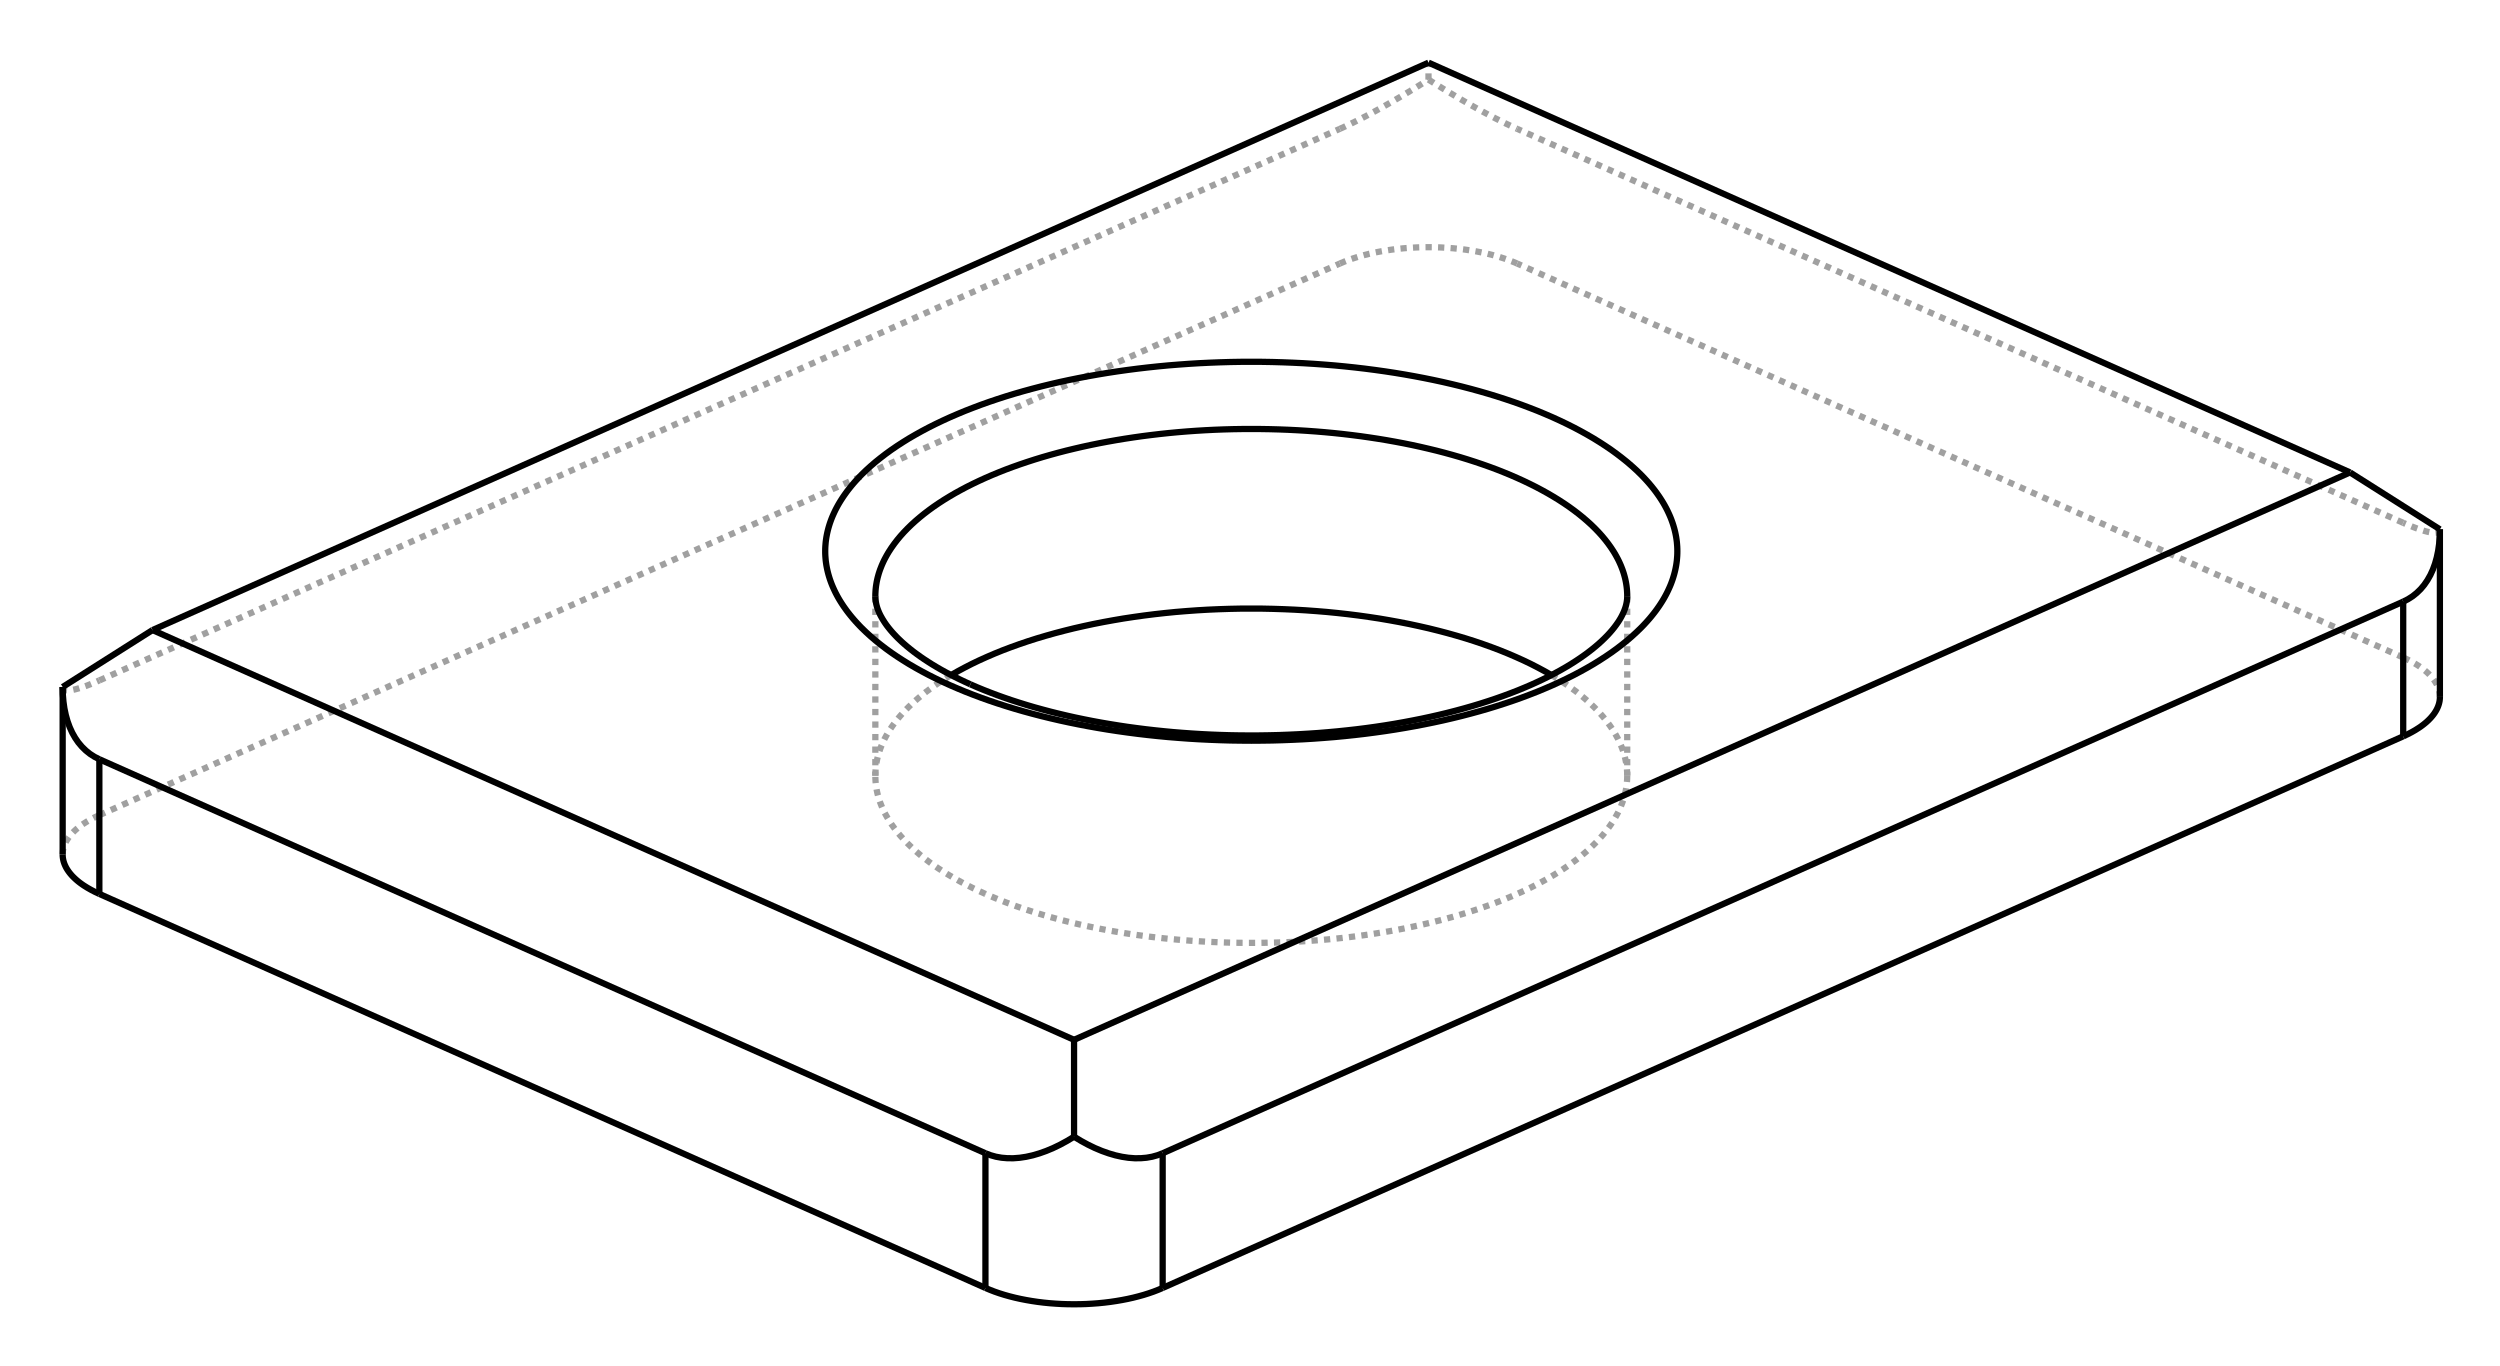 <?xml version="1.0" encoding="UTF-8" standalone="no"?>
    <svg
    xmlns:svg="http://www.w3.org/2000/svg"
    xmlns="http://www.w3.org/2000/svg"
    width="399"
    height="218"
    >
        <g transform="scale(4, -4)   translate(49.926,-26.659)" stroke-width="0.25"  fill="none">
        <!-- hidden lines -->
        <g  stroke="rgb(160,160,160)" fill="none" stroke-dasharray="0.25,0.25" >
    			<path d="M-47.426,-0.751 L-47.419,-0.799 L-47.395,-0.837 L-47.356,-0.864 L-47.301,-0.881 L-47.231,-0.888 L-47.146,-0.885 L-47.046,-0.871 L-46.931,-0.847 L-46.803,-0.812 L-46.66,-0.767 L-46.504,-0.713 L-46.336,-0.648 L-46.155,-0.574 L-45.962,-0.49 " />
			<path d="M-45.962,-0.49 L3.536,21.519 " />
			<path d="M7.071,23.482 L7.071,24.159 " />
			<path d="M3.536,21.519 L3.739,21.612 L3.954,21.714 L4.178,21.824 L4.411,21.942 L4.652,22.068 L4.902,22.202 L5.158,22.342 L5.42,22.489 L5.687,22.642 L5.958,22.801 L6.234,22.965 L6.511,23.134 L6.791,23.306 L7.071,23.482 " />
			<path d="M47.426,5.538 L47.419,5.49 L47.395,5.452 L47.356,5.424 L47.301,5.407 L47.231,5.4 L47.146,5.404 L47.046,5.418 L46.931,5.442 L46.803,5.476 L46.66,5.521 L46.504,5.576 L46.336,5.64 L46.155,5.715 L45.962,5.798 " />
			<path d="M45.962,5.798 L10.607,21.519 " />
			<path d="M7.071,23.482 L7.351,23.306 L7.631,23.134 L7.909,22.965 L8.184,22.801 L8.455,22.642 L8.722,22.489 L8.984,22.342 L9.24,22.202 L9.49,22.068 L9.731,21.942 L9.964,21.824 L10.189,21.714 L10.403,21.612 L10.607,21.519 " />
			<path d="M-10.607,-9.009 L-10.864,-8.892 L-11.114,-8.772 L-11.358,-8.649 L-11.595,-8.524 L-11.825,-8.396 L-12.048,-8.266 L-12.264,-8.133 L-12.472,-7.998 L-12.673,-7.861 L-12.866,-7.722 L-13.051,-7.58 L-13.229,-7.437 L-13.398,-7.291 L-13.56,-7.144 L-13.713,-6.995 L-13.858,-6.845 L-13.995,-6.693 L-14.123,-6.54 L-14.243,-6.385 L-14.354,-6.229 L-14.457,-6.071 L-14.505,-5.992 L-14.55,-5.913 L-14.594,-5.834 L-14.636,-5.754 L-14.675,-5.674 L-14.712,-5.594 L-14.747,-5.513 L-14.779,-5.433 L-14.81,-5.352 L-14.838,-5.271 L-14.864,-5.19 L-14.887,-5.109 L-14.909,-5.028 L-14.928,-4.946 L-14.945,-4.865 L-14.959,-4.783 L-14.972,-4.701 L-14.982,-4.62 L-14.99,-4.538 L-14.995,-4.456 L-14.999,-4.374 L-15,-4.292 " />
			<path d="M-15,-4.292 L-14.997,-4.158 L-14.988,-4.023 L-14.972,-3.889 L-14.951,-3.754 L-14.924,-3.62 L-14.89,-3.486 L-14.85,-3.353 L-14.805,-3.22 L-14.753,-3.087 L-14.695,-2.955 L-14.632,-2.823 L-14.562,-2.692 L-14.486,-2.562 L-14.405,-2.432 L-14.317,-2.303 L-14.224,-2.175 L-14.125,-2.048 L-14.02,-1.921 L-13.91,-1.796 L-13.793,-1.671 L-13.672,-1.548 L-13.544,-1.426 L-13.411,-1.305 L-13.273,-1.185 L-13.129,-1.067 L-12.98,-0.949 L-12.825,-0.834 L-12.666,-0.719 L-12.501,-0.606 L-12.331,-0.495 L-12.156,-0.385 L-11.976,-0.276 " />
			<path d="M11.976,-0.276 L12.156,-0.385 L12.331,-0.495 L12.501,-0.606 L12.666,-0.719 L12.825,-0.834 L12.98,-0.949 L13.129,-1.067 L13.273,-1.185 L13.411,-1.305 L13.544,-1.426 L13.672,-1.548 L13.793,-1.671 L13.91,-1.796 L14.02,-1.921 L14.125,-2.048 L14.224,-2.175 L14.317,-2.303 L14.405,-2.432 L14.486,-2.562 L14.562,-2.692 L14.632,-2.823 L14.695,-2.955 L14.753,-3.087 L14.805,-3.22 L14.85,-3.353 L14.89,-3.486 L14.924,-3.62 L14.951,-3.754 L14.972,-3.889 L14.988,-4.023 L14.997,-4.158 L15,-4.292 " />
			<path d="M15,-4.292 L14.997,-4.415 L14.99,-4.538 L14.977,-4.661 L14.959,-4.783 L14.937,-4.905 L14.909,-5.028 L14.876,-5.15 L14.838,-5.271 L14.795,-5.392 L14.747,-5.513 L14.694,-5.634 L14.636,-5.754 L14.573,-5.873 L14.505,-5.992 L14.432,-6.111 L14.354,-6.229 L14.272,-6.346 L14.184,-6.462 L14.092,-6.578 L13.995,-6.693 L13.893,-6.807 L13.787,-6.92 L13.676,-7.033 L13.56,-7.144 L13.439,-7.255 L13.315,-7.364 L13.185,-7.473 L13.051,-7.58 L12.913,-7.686 L12.77,-7.791 L12.623,-7.895 L12.472,-7.998 L12.317,-8.1 L12.157,-8.2 L11.993,-8.299 L11.825,-8.396 L11.653,-8.492 L11.478,-8.587 L11.298,-8.68 L11.114,-8.772 L10.927,-8.862 L10.736,-8.951 L10.541,-9.038 L10.343,-9.123 L10.141,-9.207 L9.936,-9.289 L9.728,-9.37 L9.516,-9.448 L9.301,-9.525 L9.083,-9.601 L8.861,-9.674 L8.637,-9.746 L8.41,-9.815 L8.18,-9.883 L7.947,-9.949 L7.712,-10.013 L7.473,-10.076 L7.233,-10.136 L6.99,-10.194 L6.744,-10.25 L6.496,-10.304 L6.246,-10.357 L5.994,-10.407 L5.74,-10.455 L5.484,-10.501 L5.226,-10.544 L4.967,-10.586 L4.705,-10.626 L4.442,-10.663 L4.178,-10.698 L3.912,-10.732 L3.645,-10.763 L3.376,-10.791 L3.107,-10.818 L2.836,-10.842 L2.564,-10.864 L2.292,-10.884 L2.019,-10.902 L1.745,-10.917 L1.47,-10.93 L1.195,-10.941 L0.92,-10.95 L0.644,-10.956 L0.368,-10.96 L0.092,-10.962 L-0.184,-10.962 L-0.46,-10.959 L-0.736,-10.954 L-1.012,-10.947 L-1.287,-10.938 L-1.562,-10.926 L-1.836,-10.912 L-2.11,-10.896 L-2.383,-10.878 L-2.655,-10.857 L-2.926,-10.834 L-3.197,-10.809 L-3.466,-10.782 L-3.734,-10.752 L-4.001,-10.721 L-4.266,-10.687 L-4.53,-10.651 L-4.793,-10.613 L-5.053,-10.573 L-5.312,-10.53 L-5.57,-10.486 L-5.825,-10.439 L-6.079,-10.39 L-6.33,-10.339 L-6.579,-10.287 L-6.826,-10.232 L-7.071,-10.175 L-7.313,-10.116 L-7.553,-10.055 L-7.79,-9.992 L-8.025,-9.928 L-8.257,-9.861 L-8.486,-9.792 L-8.712,-9.722 L-8.935,-9.65 L-9.156,-9.576 L-9.373,-9.5 L-9.587,-9.422 L-9.798,-9.343 L-10.005,-9.262 L-10.209,-9.179 L-10.41,-9.095 L-10.607,-9.009 " />
			<path d="M-47.426,-7.437 L-47.425,-7.382 L-47.42,-7.328 L-47.413,-7.273 L-47.402,-7.219 L-47.389,-7.165 L-47.372,-7.11 L-47.353,-7.057 L-47.33,-7.003 L-47.305,-6.95 L-47.277,-6.896 L-47.245,-6.844 L-47.211,-6.791 L-47.174,-6.739 L-47.134,-6.688 L-47.091,-6.637 L-47.046,-6.586 L-46.997,-6.536 L-46.946,-6.486 L-46.893,-6.437 L-46.836,-6.389 L-46.777,-6.341 L-46.715,-6.294 L-46.651,-6.247 L-46.584,-6.202 L-46.442,-6.112 L-46.291,-6.026 L-46.131,-5.944 L-45.962,-5.865 " />
			<path d="M47.426,-1.148 L47.425,-1.094 L47.42,-1.039 L47.413,-0.985 L47.402,-0.93 L47.389,-0.876 L47.372,-0.822 L47.353,-0.768 L47.33,-0.714 L47.305,-0.661 L47.277,-0.608 L47.245,-0.555 L47.211,-0.503 L47.174,-0.451 L47.134,-0.399 L47.091,-0.348 L47.046,-0.297 L46.997,-0.247 L46.946,-0.198 L46.893,-0.149 L46.836,-0.1 L46.777,-0.052 L46.715,-0.005 L46.651,0.041 L46.584,0.087 L46.442,0.176 L46.291,0.262 L46.131,0.345 L45.962,0.424 " />
			<path d="M-45.962,-5.865 L3.536,16.145 " />
			<path d="M3.536,16.145 L3.713,16.22 L3.899,16.292 L4.093,16.359 L4.293,16.422 L4.501,16.48 L4.714,16.534 L4.933,16.583 L5.158,16.627 L5.387,16.666 L5.62,16.701 L5.856,16.73 L6.096,16.754 L6.337,16.772 L6.581,16.786 L6.826,16.794 L7.071,16.796 L7.316,16.794 L7.561,16.786 L7.805,16.772 L8.047,16.754 L8.286,16.73 L8.522,16.701 L8.756,16.666 L8.984,16.627 L9.209,16.583 L9.428,16.534 L9.642,16.48 L9.849,16.422 L10.05,16.359 L10.243,16.292 L10.429,16.22 L10.607,16.145 " />
			<path d="M45.962,0.424 L10.607,16.145 " />
			<path d="M-15,2.873 L-15,-4.292 " />
			<path d="M15,2.873 L15,-4.292 " />

        </g>

        <!-- solid lines -->
        <g  stroke="rgb(0,0,0)" fill="none">
    			<path d="M-7.071,-14.83 L-43.841,1.52 " />
			<path d="M-7.071,-14.83 L43.841,7.809 " />
			<path d="M-43.841,1.52 L7.071,24.159 " />
			<path d="M43.841,7.809 L7.071,24.159 " />
			<path d="M-7.071,-18.695 L-7.071,-14.83 " />
			<path d="M-10.607,-19.356 L-10.403,-19.434 L-10.189,-19.494 L-9.964,-19.534 L-9.731,-19.554 L-9.49,-19.555 L-9.24,-19.536 L-8.984,-19.497 L-8.722,-19.439 L-8.455,-19.361 L-8.184,-19.265 L-7.909,-19.15 L-7.631,-19.016 L-7.351,-18.864 L-7.071,-18.695 " />
			<path d="M-10.607,-19.356 L-45.962,-3.635 " />
			<path d="M-47.426,-0.751 L-43.841,1.52 " />
			<path d="M-45.962,-3.635 L-46.155,-3.537 L-46.336,-3.421 L-46.504,-3.286 L-46.66,-3.133 L-46.803,-2.963 L-46.931,-2.776 L-47.046,-2.572 L-47.146,-2.353 L-47.231,-2.119 L-47.301,-1.871 L-47.356,-1.609 L-47.395,-1.334 L-47.419,-1.048 L-47.426,-0.751 " />
			<path d="M-7.071,-18.695 L-6.791,-18.864 L-6.511,-19.016 L-6.234,-19.15 L-5.958,-19.265 L-5.687,-19.361 L-5.42,-19.439 L-5.158,-19.497 L-4.902,-19.536 L-4.652,-19.555 L-4.411,-19.554 L-4.178,-19.534 L-3.954,-19.494 L-3.739,-19.434 L-3.536,-19.356 " />
			<path d="M-3.536,-19.356 L45.962,2.654 " />
			<path d="M47.426,5.538 L43.841,7.809 " />
			<path d="M45.962,2.654 L46.155,2.752 L46.336,2.868 L46.504,3.003 L46.66,3.155 L46.803,3.326 L46.931,3.513 L47.046,3.716 L47.146,3.935 L47.231,4.169 L47.301,4.418 L47.356,4.68 L47.395,4.954 L47.419,5.24 L47.426,5.538 " />
			<path d="M-11.976,-0.276 L-11.71,-0.124 L-11.434,0.024 L-11.149,0.17 L-10.855,0.311 L-10.551,0.448 L-10.239,0.582 L-9.918,0.712 L-9.588,0.837 L-9.251,0.958 L-8.906,1.075 L-8.554,1.187 L-8.194,1.294 L-7.828,1.397 L-7.455,1.495 L-7.076,1.589 L-6.69,1.677 L-6.3,1.761 L-5.904,1.839 L-5.503,1.912 L-5.098,1.981 L-4.688,2.043 L-4.274,2.101 L-3.857,2.153 L-3.437,2.2 L-3.013,2.242 L-2.588,2.277 L-2.16,2.308 L-1.73,2.333 L-1.299,2.352 L-0.866,2.366 L-0.433,2.375 L8.79819683765824e-06,2.377 L0.433,2.375 L0.866,2.366 L1.299,2.352 L1.73,2.333 L2.16,2.308 L2.588,2.277 L3.013,2.242 L3.437,2.2 L3.857,2.153 L4.274,2.101 L4.688,2.043 L5.098,1.981 L5.503,1.912 L5.904,1.839 L6.3,1.761 L6.69,1.677 L7.076,1.589 L7.455,1.495 L7.828,1.397 L8.194,1.294 L8.554,1.187 L8.906,1.075 L9.251,0.958 L9.588,0.837 L9.918,0.712 L10.239,0.582 L10.551,0.448 L10.855,0.311 L11.149,0.17 L11.434,0.024 L11.71,-0.124 L11.976,-0.276 " />
			<path d="M-10.607,-24.73 L-10.429,-24.805 L-10.243,-24.877 L-10.05,-24.944 L-9.849,-25.007 L-9.642,-25.065 L-9.428,-25.119 L-9.209,-25.168 L-8.984,-25.212 L-8.756,-25.251 L-8.522,-25.286 L-8.286,-25.315 L-8.047,-25.339 L-7.805,-25.357 L-7.561,-25.371 L-7.316,-25.379 L-7.071,-25.381 L-6.826,-25.379 L-6.581,-25.371 L-6.337,-25.357 L-6.096,-25.339 L-5.856,-25.315 L-5.62,-25.286 L-5.387,-25.251 L-5.158,-25.212 L-4.933,-25.168 L-4.714,-25.119 L-4.501,-25.065 L-4.293,-25.007 L-4.093,-24.944 L-3.899,-24.877 L-3.713,-24.805 L-3.536,-24.73 " />
			<path d="M-10.607,-24.73 L-45.962,-9.009 " />
			<path d="M-45.962,-9.009 L-46.131,-8.93 L-46.291,-8.847 L-46.442,-8.761 L-46.584,-8.672 L-46.651,-8.626 L-46.715,-8.58 L-46.777,-8.533 L-46.836,-8.485 L-46.893,-8.436 L-46.946,-8.387 L-46.997,-8.338 L-47.046,-8.288 L-47.091,-8.237 L-47.134,-8.186 L-47.174,-8.134 L-47.211,-8.082 L-47.245,-8.03 L-47.277,-7.977 L-47.305,-7.924 L-47.33,-7.87 L-47.353,-7.817 L-47.372,-7.763 L-47.389,-7.709 L-47.402,-7.655 L-47.413,-7.6 L-47.42,-7.546 L-47.425,-7.491 L-47.426,-7.437 " />
			<path d="M-3.536,-24.73 L45.962,-2.72 " />
			<path d="M45.962,-2.72 L46.131,-2.641 L46.291,-2.559 L46.442,-2.473 L46.584,-2.383 L46.651,-2.338 L46.715,-2.291 L46.777,-2.244 L46.836,-2.196 L46.893,-2.148 L46.946,-2.099 L46.997,-2.049 L47.046,-1.999 L47.091,-1.948 L47.134,-1.897 L47.174,-1.846 L47.211,-1.794 L47.245,-1.741 L47.277,-1.688 L47.305,-1.635 L47.33,-1.582 L47.353,-1.528 L47.372,-1.474 L47.389,-1.42 L47.402,-1.366 L47.413,-1.312 L47.42,-1.257 L47.425,-1.203 L47.426,-1.148 " />
			<path d="M-12.021,-0.681 L-12.312,-0.548 L-12.596,-0.412 L-12.873,-0.273 L-13.141,-0.131 L-13.402,0.014 L-13.655,0.161 L-13.899,0.312 L-14.135,0.465 L-14.363,0.62 L-14.581,0.778 L-14.791,0.939 L-14.993,1.101 L-15.185,1.266 L-15.368,1.433 L-15.542,1.601 L-15.625,1.686 L-15.706,1.772 L-15.785,1.858 L-15.861,1.944 L-15.935,2.031 L-16.006,2.118 L-16.075,2.205 L-16.142,2.293 L-16.206,2.382 L-16.268,2.47 L-16.327,2.559 L-16.384,2.648 L-16.439,2.738 L-16.491,2.828 L-16.54,2.918 L-16.587,3.008 L-16.631,3.099 L-16.673,3.19 L-16.713,3.281 L-16.75,3.372 L-16.784,3.464 L-16.816,3.555 L-16.845,3.647 L-16.872,3.739 L-16.896,3.831 L-16.918,3.924 L-16.937,4.016 L-16.954,4.108 L-16.968,4.201 L-16.98,4.294 L-16.988,4.386 L-16.995,4.479 L-16.999,4.572 L-17,4.665 L-16.999,4.757 L-16.995,4.85 L-16.988,4.943 L-16.98,5.035 L-16.968,5.128 L-16.954,5.221 L-16.937,5.313 L-16.918,5.405 L-16.896,5.498 L-16.872,5.59 L-16.845,5.682 L-16.816,5.774 L-16.784,5.865 L-16.75,5.957 L-16.713,6.048 L-16.673,6.139 L-16.631,6.23 L-16.587,6.321 L-16.54,6.411 L-16.491,6.501 L-16.439,6.591 L-16.384,6.681 L-16.327,6.77 L-16.268,6.859 L-16.206,6.947 L-16.142,7.036 L-16.075,7.124 L-16.006,7.211 L-15.935,7.298 L-15.861,7.385 L-15.785,7.471 L-15.706,7.557 L-15.625,7.643 L-15.542,7.728 L-15.368,7.897 L-15.185,8.063 L-14.993,8.228 L-14.791,8.39 L-14.581,8.551 L-14.363,8.709 L-14.135,8.864 L-13.899,9.017 L-13.655,9.168 L-13.402,9.315 L-13.141,9.46 L-12.873,9.602 L-12.596,9.741 L-12.312,9.877 L-12.021,10.01 L-11.722,10.139 L-11.417,10.266 L-11.104,10.388 L-10.785,10.508 L-10.459,10.624 L-10.127,10.736 L-9.789,10.845 L-9.445,10.95 L-9.095,11.051 L-8.74,11.148 L-8.379,11.242 L-8.014,11.331 L-7.643,11.417 L-7.268,11.498 L-6.889,11.575 L-6.506,11.648 L-6.118,11.717 L-5.727,11.782 L-5.333,11.842 L-4.935,11.898 L-4.534,11.95 L-4.131,11.997 L-3.725,12.04 L-3.317,12.079 L-2.906,12.112 L-2.494,12.142 L-2.081,12.167 L-1.666,12.187 L-1.251,12.203 L-0.834,12.215 L-0.417,12.222 L6.772170102638549e-10,12.224 L0.417,12.222 L0.834,12.215 L1.251,12.203 L1.666,12.187 L2.081,12.167 L2.494,12.142 L2.906,12.112 L3.317,12.079 L3.725,12.04 L4.131,11.997 L4.534,11.95 L4.935,11.898 L5.333,11.842 L5.727,11.782 L6.118,11.717 L6.506,11.648 L6.889,11.575 L7.268,11.498 L7.643,11.417 L8.014,11.331 L8.379,11.242 L8.74,11.148 L9.095,11.051 L9.445,10.95 L9.789,10.845 L10.127,10.736 L10.459,10.624 L10.785,10.508 L11.104,10.388 L11.417,10.266 L11.722,10.139 L12.021,10.01 L12.312,9.877 L12.596,9.741 L12.873,9.602 L13.141,9.46 L13.402,9.315 L13.655,9.168 L13.899,9.017 L14.135,8.864 L14.363,8.709 L14.581,8.551 L14.791,8.39 L14.993,8.228 L15.185,8.063 L15.368,7.897 L15.542,7.728 L15.625,7.643 L15.706,7.557 L15.785,7.471 L15.861,7.385 L15.935,7.298 L16.006,7.211 L16.075,7.124 L16.142,7.036 L16.206,6.947 L16.268,6.859 L16.327,6.77 L16.384,6.681 L16.439,6.591 L16.491,6.501 L16.54,6.411 L16.587,6.321 L16.631,6.23 L16.673,6.139 L16.713,6.048 L16.75,5.957 L16.784,5.865 L16.816,5.774 L16.845,5.682 L16.872,5.59 L16.896,5.498 L16.918,5.405 L16.937,5.313 L16.954,5.221 L16.968,5.128 L16.98,5.035 L16.988,4.943 L16.995,4.85 L16.999,4.757 L17,4.665 L16.999,4.572 L16.995,4.479 L16.988,4.386 L16.98,4.294 L16.968,4.201 L16.954,4.108 L16.937,4.016 L16.918,3.924 L16.896,3.831 L16.872,3.739 L16.845,3.647 L16.816,3.555 L16.784,3.464 L16.75,3.372 L16.713,3.281 L16.673,3.19 L16.631,3.099 L16.587,3.008 L16.54,2.918 L16.491,2.828 L16.439,2.738 L16.384,2.648 L16.327,2.559 L16.268,2.47 L16.206,2.382 L16.142,2.293 L16.075,2.205 L16.006,2.118 L15.935,2.031 L15.861,1.944 L15.785,1.858 L15.706,1.772 L15.625,1.686 L15.542,1.601 L15.368,1.433 L15.185,1.266 L14.993,1.101 L14.791,0.939 L14.581,0.778 L14.363,0.62 L14.135,0.465 L13.899,0.312 L13.655,0.161 L13.402,0.014 L13.141,-0.131 L12.873,-0.273 L12.596,-0.412 L12.312,-0.548 L12.021,-0.681 L11.722,-0.81 L11.417,-0.937 L11.104,-1.059 L10.785,-1.179 L10.459,-1.295 L10.127,-1.407 L9.789,-1.516 L9.445,-1.621 L9.095,-1.722 L8.74,-1.819 L8.379,-1.913 L8.014,-2.002 L7.643,-2.088 L7.268,-2.169 L6.889,-2.246 L6.506,-2.319 L6.118,-2.388 L5.727,-2.453 L5.333,-2.513 L4.935,-2.569 L4.534,-2.621 L4.131,-2.668 L3.725,-2.711 L3.317,-2.75 L2.906,-2.783 L2.494,-2.813 L2.081,-2.838 L1.666,-2.858 L1.251,-2.874 L0.834,-2.886 L0.417,-2.892 L5.318712361576812e-10,-2.895 L-0.417,-2.892 L-0.834,-2.886 L-1.251,-2.874 L-1.666,-2.858 L-2.081,-2.838 L-2.494,-2.813 L-2.906,-2.783 L-3.317,-2.75 L-3.725,-2.711 L-4.131,-2.668 L-4.534,-2.621 L-4.935,-2.569 L-5.333,-2.513 L-5.727,-2.453 L-6.118,-2.388 L-6.506,-2.319 L-6.889,-2.246 L-7.268,-2.169 L-7.643,-2.088 L-8.014,-2.002 L-8.379,-1.913 L-8.74,-1.819 L-9.095,-1.722 L-9.445,-1.621 L-9.789,-1.516 L-10.127,-1.407 L-10.459,-1.295 L-10.785,-1.179 L-11.104,-1.059 L-11.417,-0.937 L-11.722,-0.81 L-12.021,-0.681 " />
			<path d="M-15,2.873 L-14.999,2.955 L-14.995,3.037 L-14.99,3.119 L-14.982,3.2 L-14.972,3.282 L-14.959,3.364 L-14.945,3.445 L-14.928,3.527 L-14.909,3.608 L-14.887,3.69 L-14.864,3.771 L-14.838,3.852 L-14.81,3.933 L-14.779,4.013 L-14.747,4.094 L-14.712,4.174 L-14.675,4.255 L-14.636,4.335 L-14.594,4.414 L-14.55,4.494 L-14.505,4.573 L-14.457,4.652 L-14.354,4.809 L-14.243,4.965 L-14.123,5.12 L-13.995,5.274 L-13.858,5.426 L-13.713,5.576 L-13.56,5.725 L-13.398,5.872 L-13.229,6.017 L-13.051,6.161 L-12.866,6.302 L-12.673,6.442 L-12.472,6.579 L-12.264,6.714 L-12.048,6.846 L-11.825,6.977 L-11.595,7.104 L-11.358,7.23 L-11.114,7.352 L-10.864,7.472 L-10.607,7.589 L-10.343,7.704 L-10.073,7.815 L-9.798,7.924 L-9.516,8.029 L-9.228,8.131 L-8.935,8.23 L-8.637,8.326 L-8.334,8.419 L-8.025,8.508 L-7.712,8.594 L-7.393,8.677 L-7.071,8.755 L-6.744,8.831 L-6.413,8.903 L-6.079,8.971 L-5.74,9.035 L-5.398,9.096 L-5.053,9.153 L-4.705,9.206 L-4.354,9.256 L-4.001,9.301 L-3.645,9.343 L-3.287,9.381 L-2.926,9.415 L-2.564,9.445 L-2.201,9.471 L-1.836,9.493 L-1.47,9.511 L-1.103,9.525 L-0.736,9.535 L-0.368,9.541 L6.045496574897313e-10,9.543 L0.368,9.541 L0.736,9.535 L1.103,9.525 L1.47,9.511 L1.836,9.493 L2.201,9.471 L2.564,9.445 L2.926,9.415 L3.287,9.381 L3.645,9.343 L4.001,9.301 L4.354,9.256 L4.705,9.206 L5.053,9.153 L5.398,9.096 L5.74,9.035 L6.079,8.971 L6.413,8.903 L6.744,8.831 L7.071,8.755 L7.393,8.677 L7.712,8.594 L8.025,8.508 L8.334,8.419 L8.637,8.326 L8.935,8.23 L9.228,8.131 L9.516,8.029 L9.798,7.924 L10.073,7.815 L10.343,7.704 L10.607,7.589 L10.864,7.472 L11.114,7.352 L11.358,7.23 L11.595,7.104 L11.825,6.977 L12.048,6.846 L12.264,6.714 L12.472,6.579 L12.673,6.442 L12.866,6.302 L13.051,6.161 L13.229,6.017 L13.398,5.872 L13.56,5.725 L13.713,5.576 L13.858,5.426 L13.995,5.274 L14.123,5.12 L14.243,4.965 L14.354,4.809 L14.457,4.652 L14.505,4.573 L14.55,4.494 L14.594,4.414 L14.636,4.335 L14.675,4.255 L14.712,4.174 L14.747,4.094 L14.779,4.013 L14.81,3.933 L14.838,3.852 L14.864,3.771 L14.887,3.69 L14.909,3.608 L14.928,3.527 L14.945,3.445 L14.959,3.364 L14.972,3.282 L14.982,3.2 L14.99,3.119 L14.995,3.037 L14.999,2.955 L15,2.873 " />
			<path d="M-10.607,-24.73 L-10.607,-19.356 " />
			<path d="M-3.536,-24.73 L-3.536,-19.356 " />
			<path d="M-45.962,-9.009 L-45.962,-3.635 " />
			<path d="M45.962,-2.72 L45.962,2.654 " />
			<path d="M-11.208,-0.645 L-11.416,-0.55 L-11.619,-0.454 L-11.817,-0.357 L-12.009,-0.259 L-12.196,-0.16 L-12.377,-0.06 L-12.552,0.041 L-12.722,0.143 L-12.885,0.246 L-13.043,0.349 L-13.194,0.452 L-13.339,0.556 L-13.478,0.659 L-13.61,0.763 L-13.736,0.866 L-13.856,0.969 L-13.94,1.044 L-14.02,1.12 L-14.098,1.194 L-14.171,1.268 L-14.241,1.342 L-14.307,1.414 L-14.37,1.486 L-14.429,1.557 L-14.485,1.627 L-14.538,1.696 L-14.587,1.764 L-14.632,1.83 L-14.714,1.96 L-14.784,2.084 L-14.821,2.157 L-14.854,2.228 L-14.882,2.297 L-14.908,2.364 L-14.931,2.434 L-14.95,2.501 L-14.966,2.566 L-14.978,2.63 L-14.988,2.692 L-14.995,2.753 L-14.999,2.813 L-15,2.873 " />
			<path d="M15,2.873 L14.999,2.814 L14.995,2.755 L14.988,2.696 L14.979,2.635 L14.967,2.573 L14.952,2.509 L14.934,2.443 L14.911,2.375 L14.889,2.315 L14.864,2.252 L14.835,2.188 L14.803,2.122 L14.768,2.054 L14.729,1.984 L14.686,1.913 L14.639,1.84 L14.568,1.738 L14.491,1.634 L14.405,1.527 L14.311,1.418 L14.209,1.307 L14.098,1.195 L13.98,1.081 L13.853,0.966 L13.723,0.855 L13.585,0.743 L13.44,0.631 L13.288,0.519 L13.128,0.407 L12.961,0.295 L12.787,0.184 L12.606,0.073 L12.418,-0.036 L12.223,-0.145 L12.022,-0.253 L11.814,-0.359 L11.6,-0.464 L11.379,-0.567 L11.153,-0.669 L10.92,-0.769 L10.642,-0.884 L10.357,-0.995 L10.064,-1.104 L9.764,-1.21 L9.457,-1.313 L9.144,-1.413 L8.824,-1.51 L8.499,-1.603 L8.167,-1.693 L7.83,-1.78 L7.487,-1.863 L7.14,-1.942 L6.787,-2.018 L6.43,-2.089 L6.069,-2.157 L5.703,-2.222 L5.334,-2.282 L4.961,-2.338 L4.585,-2.39 L4.206,-2.438 L3.824,-2.481 L3.439,-2.521 L3.052,-2.556 L2.664,-2.588 L2.273,-2.614 L1.881,-2.637 L1.488,-2.655 L1.093,-2.67 L0.698,-2.679 L0.303,-2.685 L-0.093,-2.686 L-0.489,-2.683 L-0.867,-2.676 L-1.244,-2.665 L-1.621,-2.65 L-1.997,-2.631 L-2.371,-2.608 L-2.744,-2.581 L-3.116,-2.551 L-3.485,-2.516 L-3.853,-2.478 L-4.218,-2.436 L-4.58,-2.39 L-4.94,-2.341 L-5.297,-2.287 L-5.65,-2.23 L-6,-2.17 L-6.347,-2.106 L-6.689,-2.038 L-7.028,-1.967 L-7.362,-1.892 L-7.691,-1.814 L-8.016,-1.733 L-8.335,-1.648 L-8.65,-1.561 L-8.959,-1.47 L-9.262,-1.376 L-9.559,-1.28 L-9.851,-1.18 L-10.136,-1.078 L-10.414,-0.973 L-10.686,-0.866 L-10.951,-0.757 L-11.208,-0.645 " />
			<path d="M-47.426,-7.437 L-47.426,-0.751 " />
			<path d="M47.426,-1.148 L47.426,5.538 " />

        </g>
        </g>
    </svg>
    